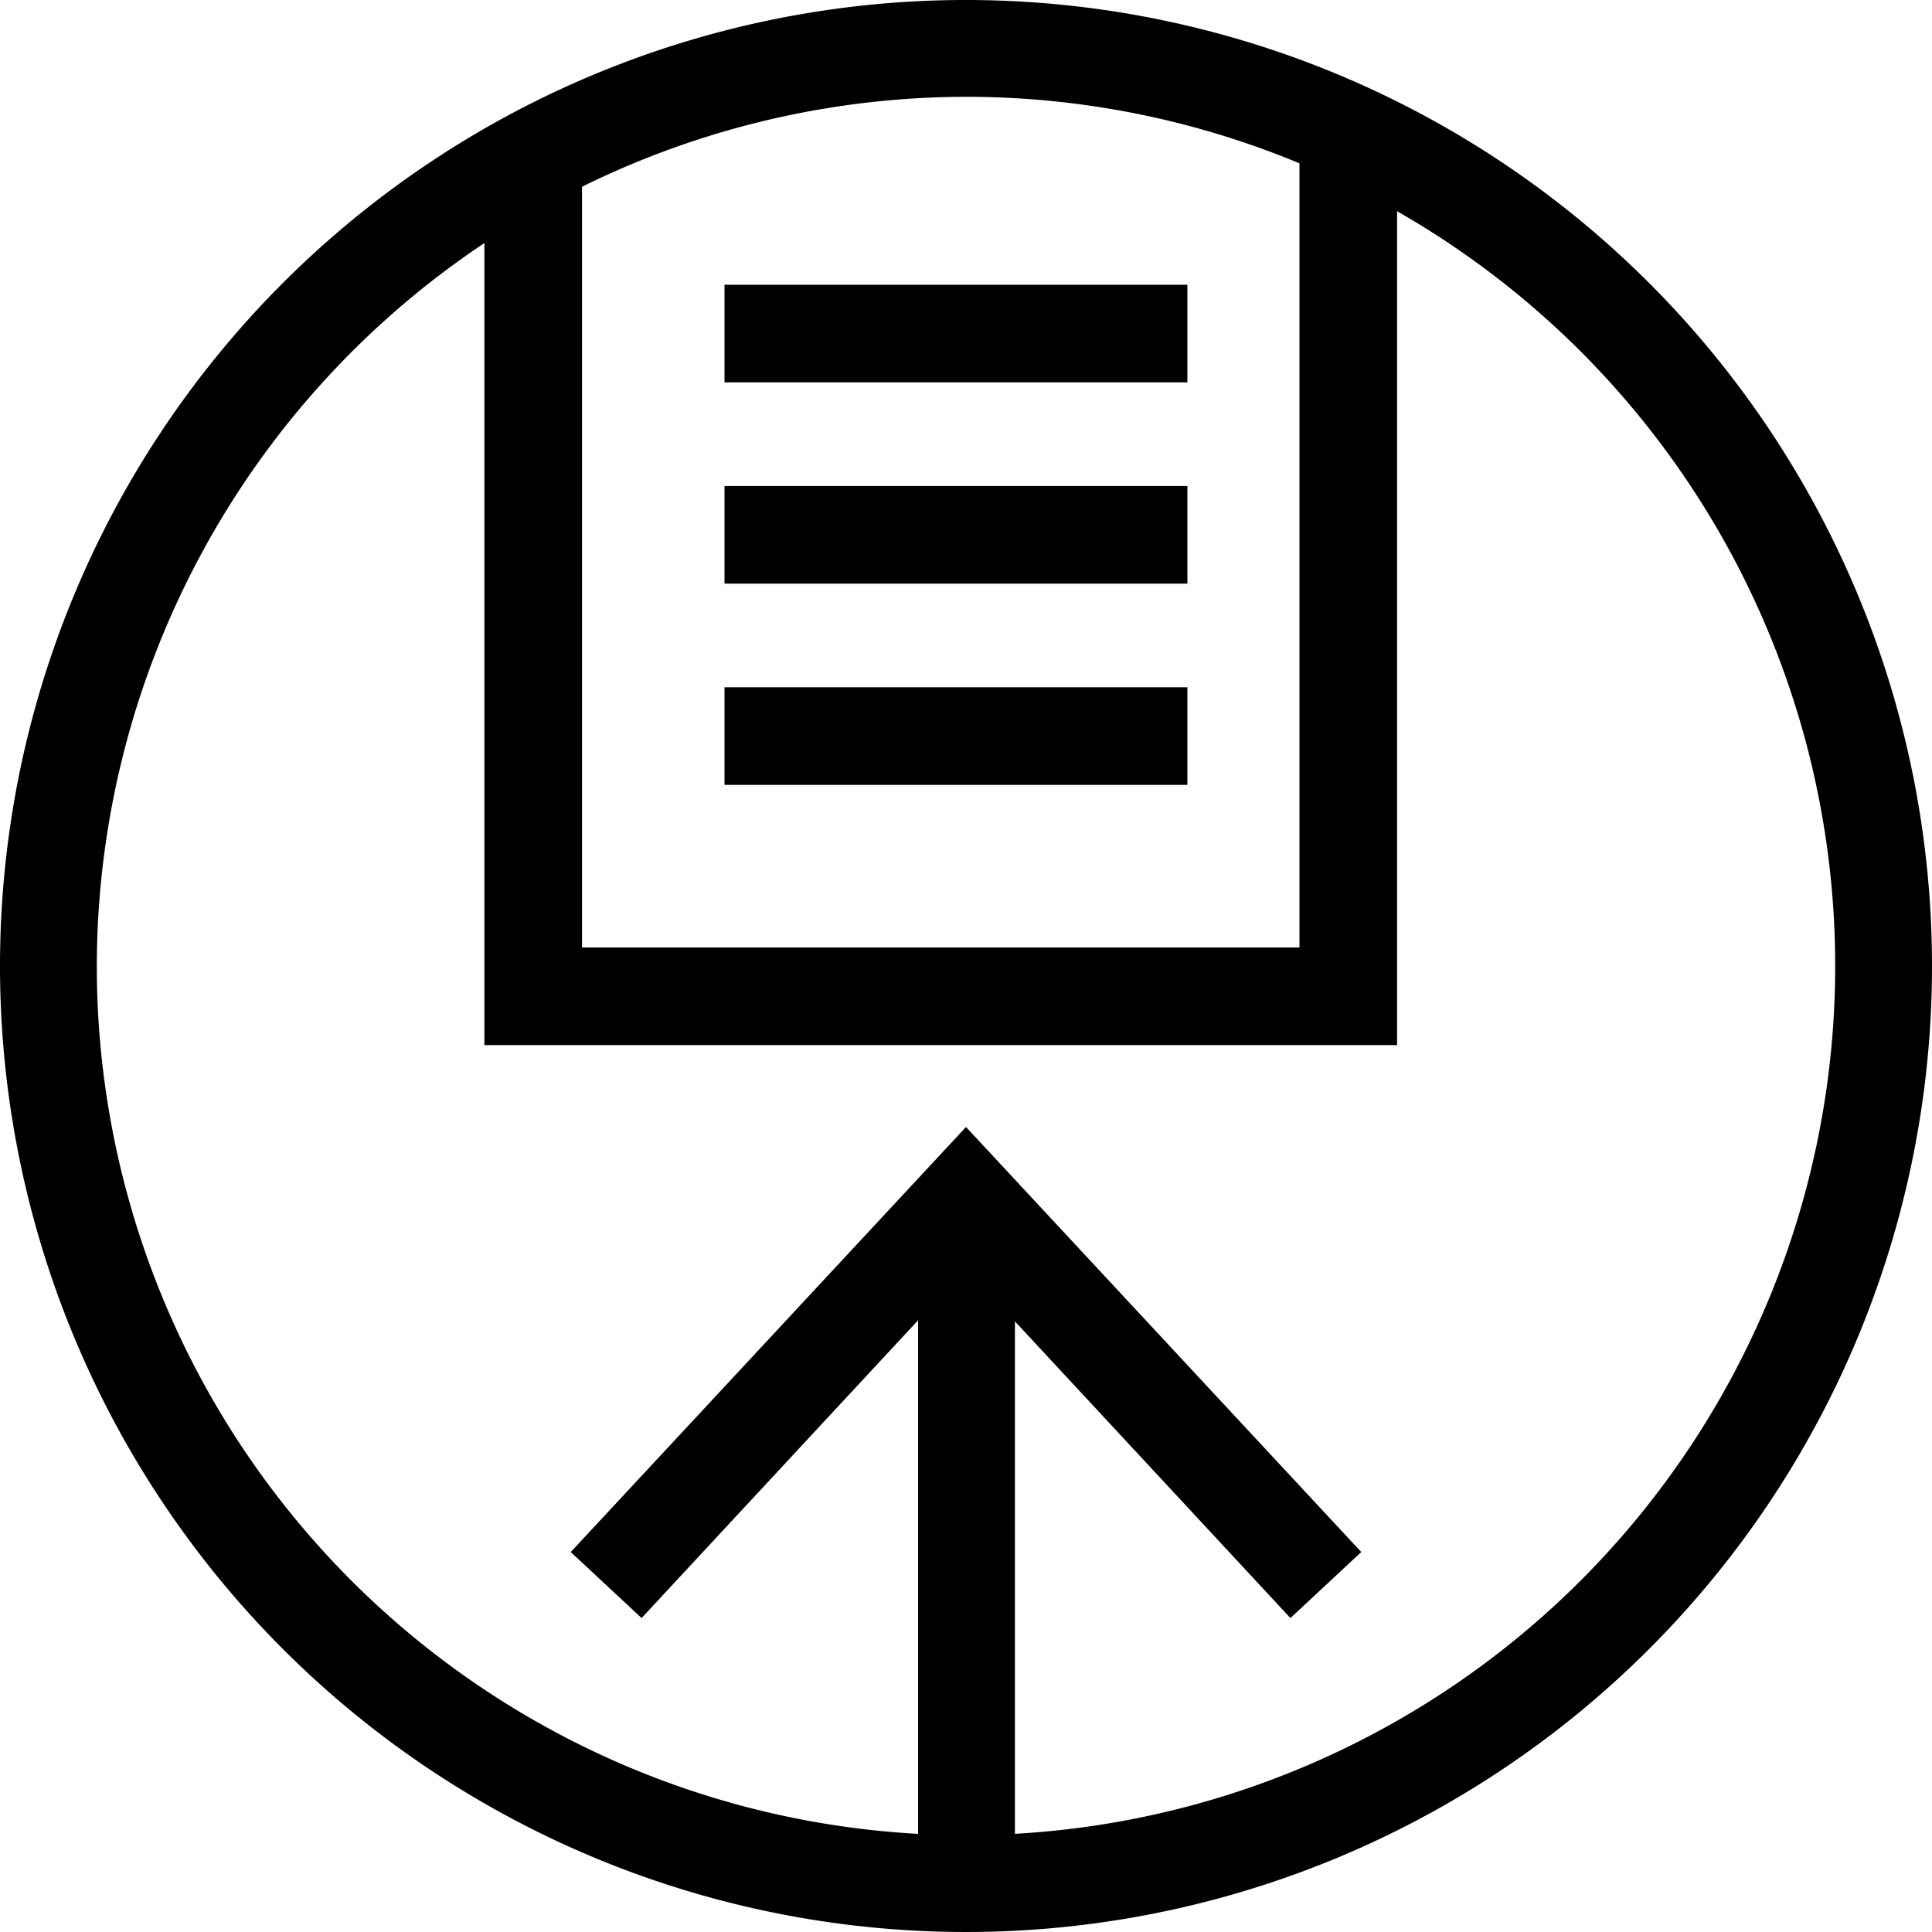 <svg xmlns="http://www.w3.org/2000/svg" viewBox="0 0 96 96"><defs></defs><g id="Layer_2" data-name="Layer 2"><g id="图层_1" data-name="图层 1"><rect x="45.62" y="62" width="4.81" height="30.5"/><polygon points="28.36 77.12 31.88 80.4 48 63.04 64.12 80.4 67.64 77.12 48 56 28.36 77.12"/><path d="M48,0A48,48,0,1,0,96,48,48,48,0,0,0,48,0Zm0,4.81A43.19,43.19,0,1,1,4.81,48,43.26,43.26,0,0,1,48,4.81Z"/><path d="M69.42,49.5V7.5H64.57v42ZM26.5,51.93H67V47.08H26.5ZM24.07,7.5v42h4.85V7.5ZM67,49.5v2.43h2.42V49.5Zm-40.5,0H24.07v2.43H26.5Z"/><rect x="36" y="14.15" width="23" height="4.85"/><rect x="36" y="24.15" width="23" height="4.85"/><rect x="36" y="34.15" width="23" height="4.85"/></g></g></svg>